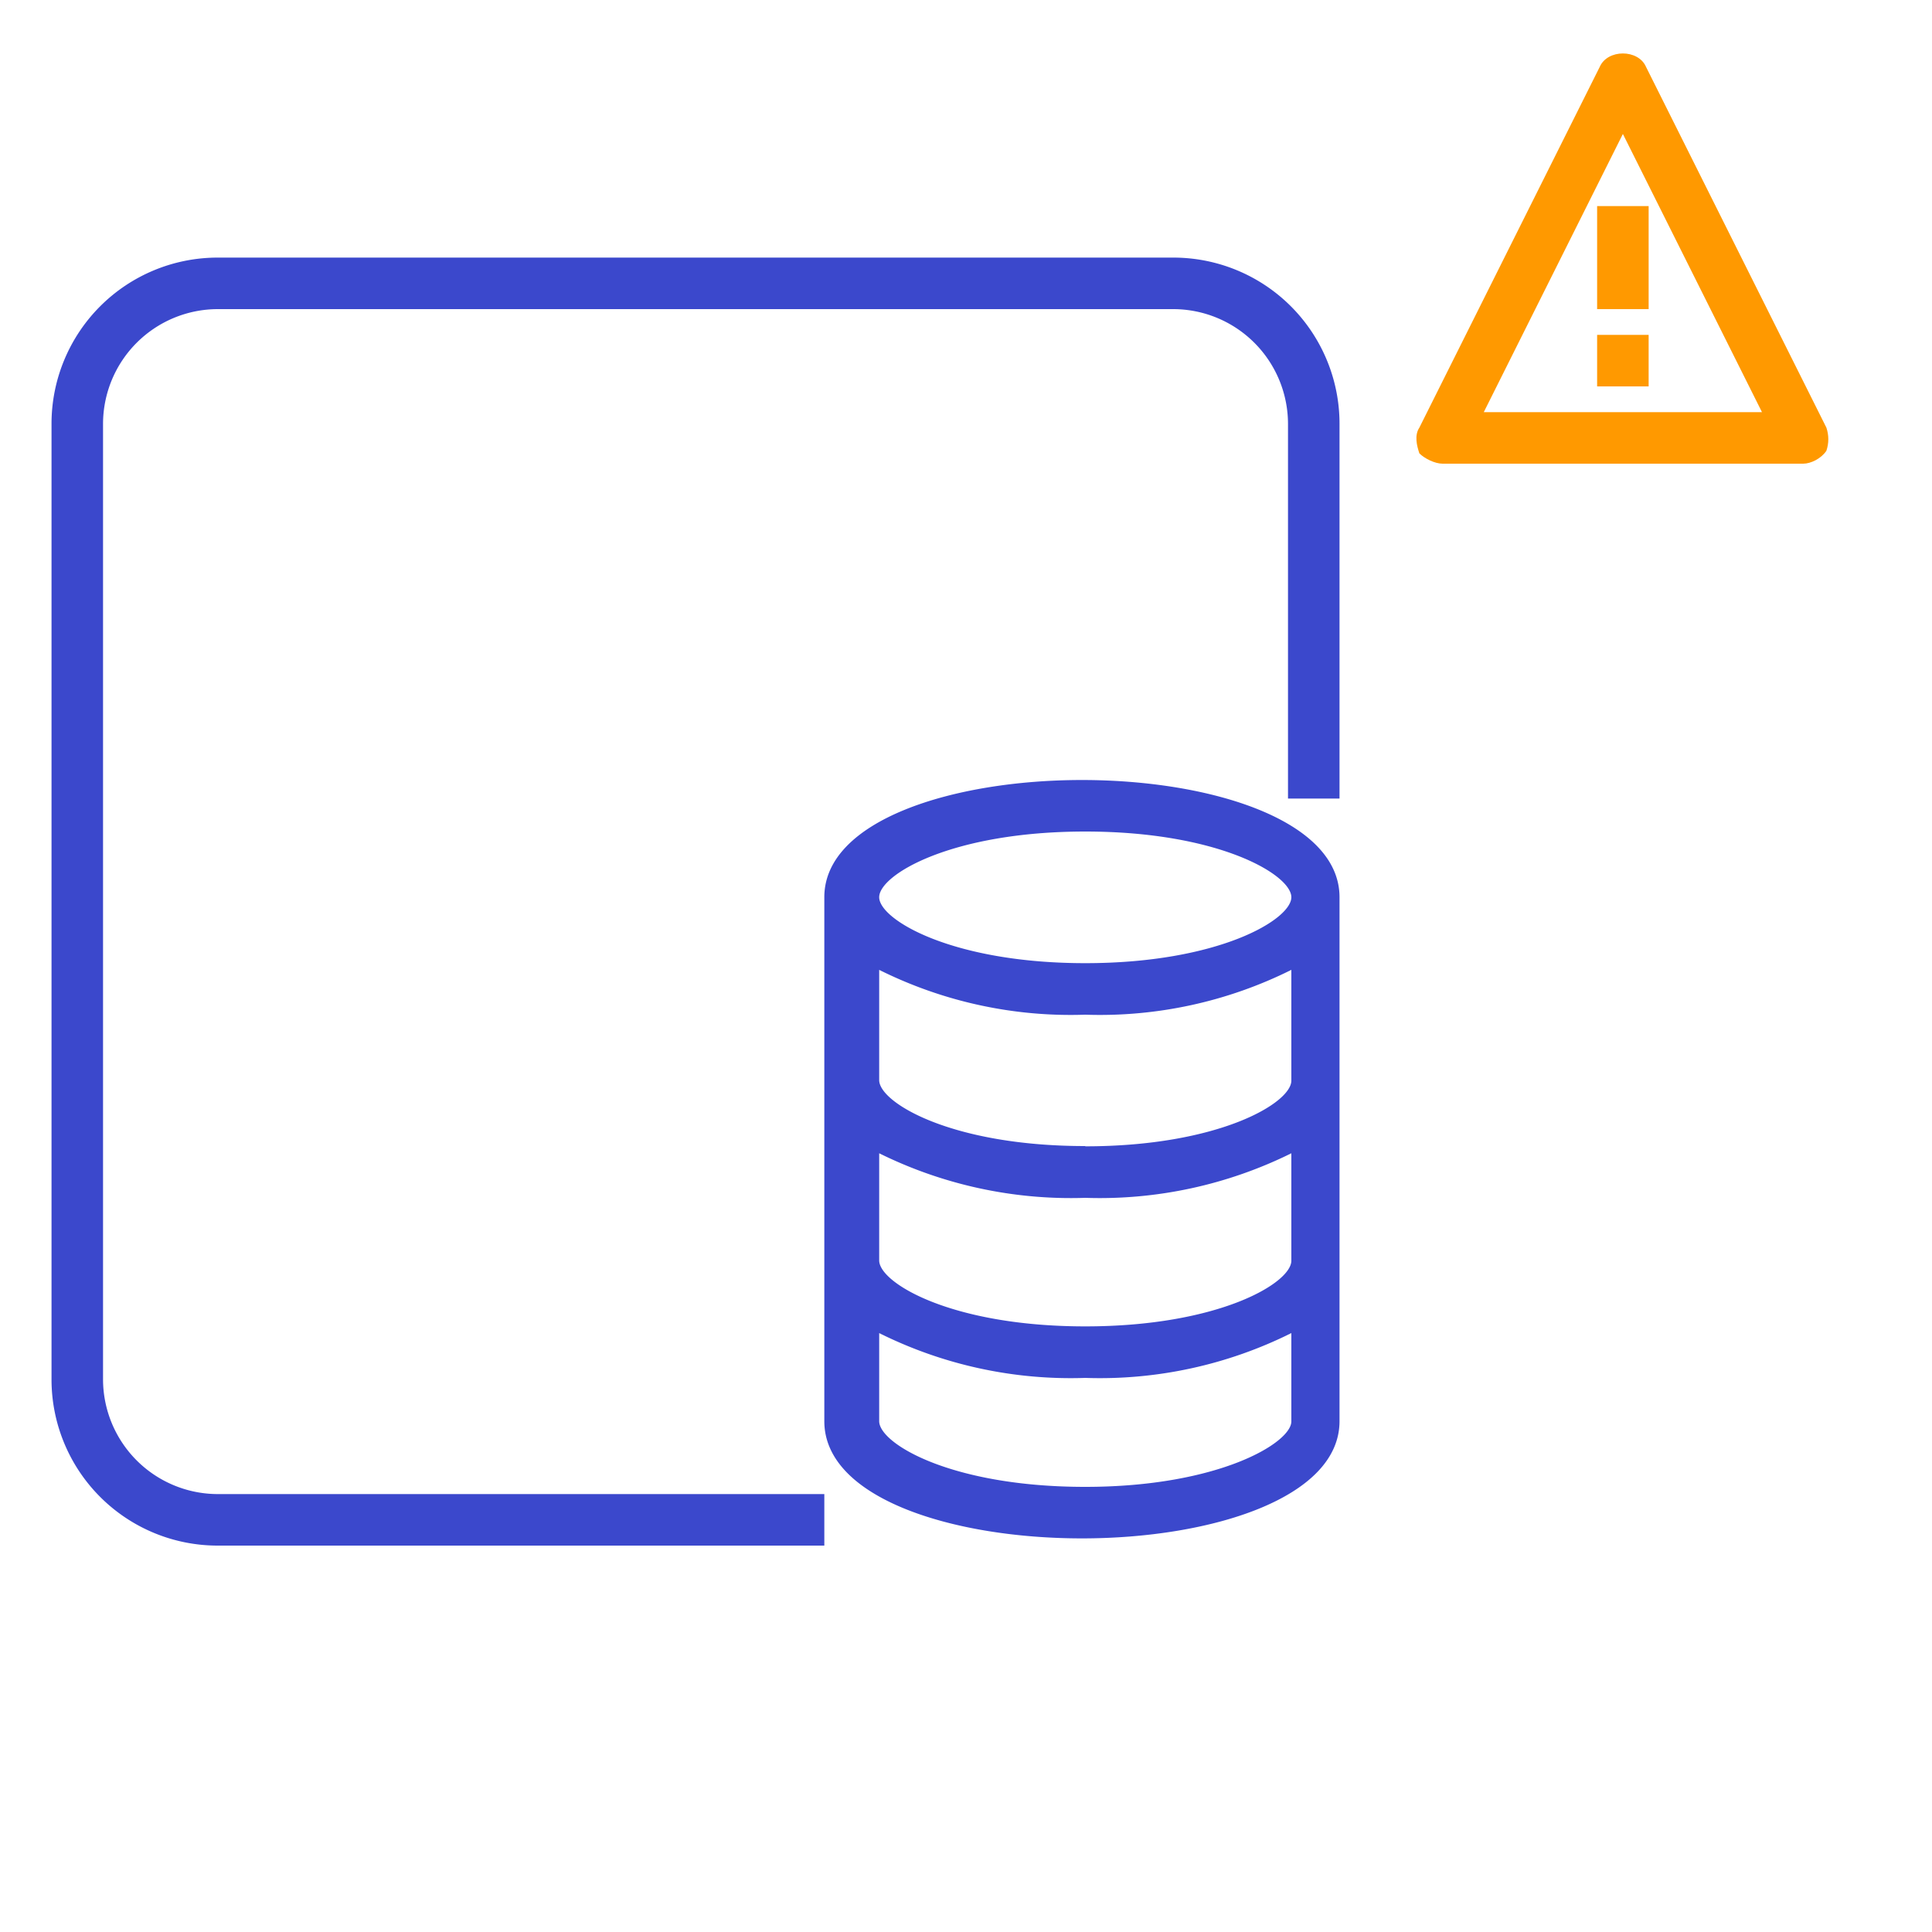 <svg xmlns="http://www.w3.org/2000/svg" width="100" height="100" viewBox="0 0 75 75"><title>Amazon-RDS_Amazon-RDS_instance_light-bg</title><g id="Working"><path d="M40,20.28c-5,0-10,1.56-10,4.55V45.17c0,3,5,4.55,10,4.55s10-1.56,10-4.55V24.83C50,21.84,45,20.28,40,20.28Zm.13,2c5.19,0,8,1.68,8,2.55s-2.83,2.56-8,2.56-8-1.69-8-2.56S34.93,22.28,40.13,22.28Zm0,25.44c-5.2,0-8-1.68-8-2.55V41.75a16.66,16.66,0,0,0,8,1.74,16.65,16.65,0,0,0,8-1.74v3.42C48.15,46,45.32,47.72,40.13,47.72Zm0-6.23c-5.2,0-8-1.69-8-2.56V34.77a16.78,16.78,0,0,0,8,1.73,16.77,16.77,0,0,0,8-1.73v4.16C48.15,39.8,45.32,41.49,40.13,41.49Zm0-7c-5.2,0-8-1.69-8-2.56V27.65a16.66,16.66,0,0,0,8,1.74,16.65,16.65,0,0,0,8-1.74v4.29C48.15,32.81,45.32,34.5,40.13,34.5Z" transform="translate(2,10)" style="fill:#3b48cc"/><path d="M43.55,0H6.45A6.45,6.45,0,0,0,0,6.45v37.1A6.45,6.45,0,0,0,6.45,50H30V48H6.45A4.46,4.46,0,0,1,2,43.55V6.45A4.46,4.46,0,0,1,6.45,2h37.1A4.46,4.46,0,0,1,48,6.45V21h2V6.45A6.45,6.45,0,0,0,43.55,0Z" transform="translate(2,10)" style="fill:#3b48cc"/></g><style type="text/css">.st4{fill:#f90}</style><g id="icon"><g transform="translate(55,2)"><path d="M15.9,14.6l-7-14c-0.3-0.7-1.5-0.7-1.8,0l-7,14c-0.2,0.3-0.1,0.7,0,1C0.3,15.8,0.7,16,1,16h14 c0.3,0,0.7-0.2,0.9-0.5C16,15.2,16,14.9,15.9,14.6z M2.6,14L8,3.2L13.4,14H2.6z" class="st4"/><polygon points="7 11 7 13 9 13 9 11" class="st4"/><rect width="2" height="4" x="7" y="6" class="st4"/></g></g></svg>